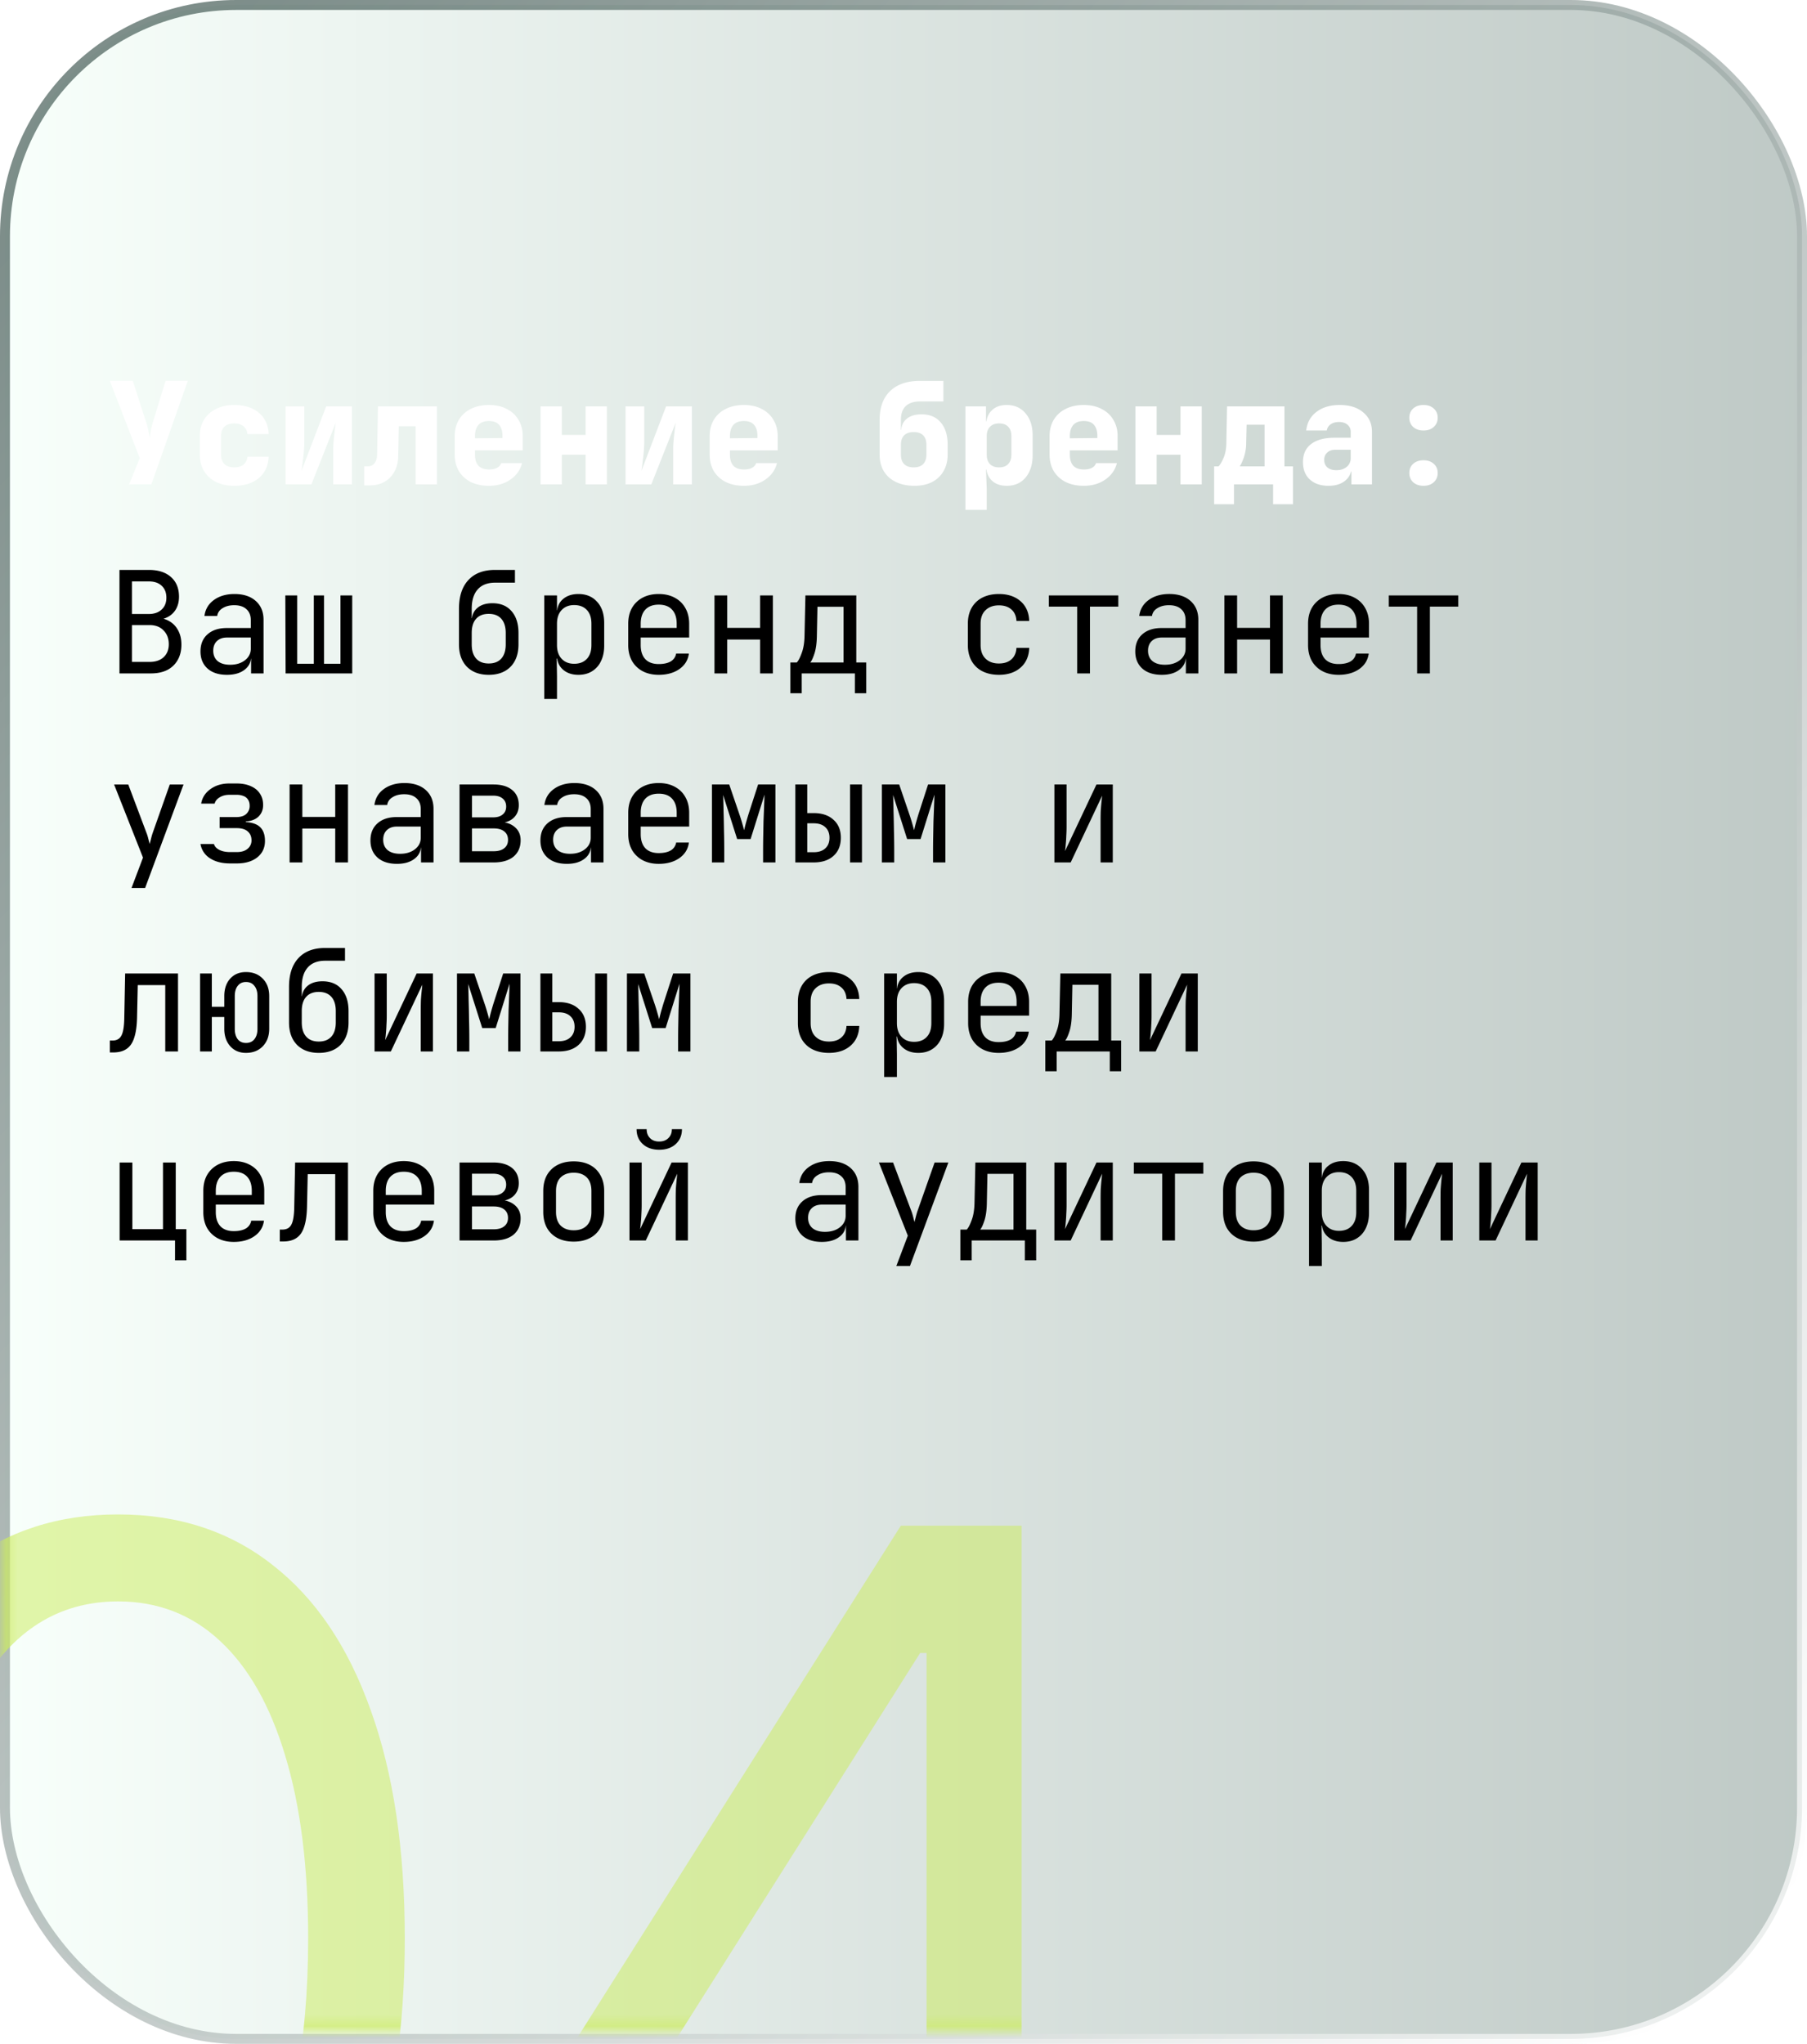 <svg width="153" height="173" fill="none" xmlns="http://www.w3.org/2000/svg"><rect x=".421" y=".421" width="152.158" height="172.158" rx="19.579" fill="url(#paint0_linear_305_931)" fill-opacity=".53" stroke="url(#paint1_linear_305_931)" stroke-width=".842"/><mask id="a" style="mask-type:alpha" maskUnits="userSpaceOnUse" x="0" y="0" width="153" height="172"><rect x=".421" y=".421" width="152.158" height="171.158" rx="19.579" fill="url(#paint2_linear_305_931)" fill-opacity=".53" stroke="url(#paint3_linear_305_931)" stroke-width=".842"/></mask><g filter="url(#filter0_f_305_931)" mask="url(#a)"><path d="M10 199.914c-5.136 0-9.511-1.398-13.125-4.193-3.614-2.818-6.375-6.898-8.284-12.239-1.91-5.364-2.864-11.841-2.864-19.432 0-7.545.955-13.988 2.864-19.329 1.932-5.364 4.704-9.455 8.318-12.273 3.636-2.841 8-4.261 13.091-4.261 5.09 0 9.443 1.42 13.057 4.261 3.636 2.818 6.409 6.909 8.318 12.273 1.932 5.341 2.898 11.784 2.898 19.329 0 7.591-.955 14.068-2.864 19.432-1.909 5.341-4.67 9.421-8.284 12.239-3.614 2.795-7.989 4.193-13.125 4.193zm0-7.5c5.09 0 9.046-2.455 11.864-7.364 2.818-4.909 4.227-11.909 4.227-21 0-6.045-.648-11.193-1.943-15.443-1.273-4.25-3.114-7.489-5.523-9.716-2.386-2.227-5.261-3.341-8.625-3.341-5.045 0-8.989 2.489-11.83 7.466-2.84 4.955-4.26 11.966-4.26 21.034 0 6.046.635 11.182 1.908 15.409 1.273 4.228 3.102 7.444 5.489 9.648 2.409 2.205 5.307 3.307 8.693 3.307zm35.59-7.773v-6.954l30.683-48.546h5.045v10.773H77.91l-23.182 36.682v.545h41.319v7.5H45.59zm32.864 14.318v-69.818H86.5v69.818h-8.046z" fill="#CCEC60"/></g><path d="M10.932 41l.9-2.22L9.3 32.24h1.944l1.152 3.564c.064.192.12.412.168.66.056.248.096.452.12.612.016-.16.044-.364.084-.612.048-.256.1-.476.156-.66l1.092-3.564H15.9L12.816 41h-1.884zm8.9.12c-.585 0-1.097-.108-1.537-.324a2.488 2.488 0 01-1.02-.924c-.24-.4-.36-.864-.36-1.392v-1.56c0-.536.12-1 .36-1.392.24-.392.58-.696 1.02-.912.44-.224.952-.336 1.536-.336.872 0 1.568.22 2.088.66.52.44.796 1.04.828 1.8h-1.8a.904.904 0 00-.336-.66c-.192-.16-.452-.24-.78-.24-.36 0-.636.092-.828.276-.192.184-.288.452-.288.804v1.56c0 .344.096.612.288.804.192.184.468.276.828.276.328 0 .588-.076.78-.228.2-.16.312-.384.336-.672h1.8c-.032.76-.308 1.36-.828 1.8-.52.44-1.216.66-2.088.66zm4.35-.12v-6.6h1.585v3c0 .2-.012.452-.036.756-.024.296-.056.596-.096.9-.032.304-.068.572-.108.804l2.088-5.46h2.184V41h-1.584v-3c0-.208.012-.444.036-.708.024-.272.052-.544.084-.816.032-.272.064-.504.096-.696L26.367 41h-2.184zm6.656.084v-1.62h.36c.208 0 .38-.088.516-.264.136-.176.208-.408.216-.696l.072-4.104h4.992V41h-1.8v-4.92h-1.428l-.048 2.544c-.008.488-.116.92-.324 1.296-.2.368-.48.656-.84.864-.352.2-.764.3-1.236.3h-.48zm10.555.036c-.584 0-1.096-.108-1.536-.324a2.505 2.505 0 01-1.008-.924c-.232-.4-.348-.864-.348-1.392v-1.56c0-.528.116-.988.348-1.38.24-.4.576-.708 1.008-.924.44-.224.952-.336 1.536-.336.584 0 1.088.112 1.512.336.432.216.764.524.996.924.24.392.36.852.36 1.38v1.2h-4.044v.36c0 .416.1.732.3.948.2.208.5.312.9.312.28 0 .504-.048.672-.144a.698.698 0 00.348-.396h1.764c-.144.576-.472 1.04-.984 1.392-.504.352-1.112.528-1.824.528zm1.152-3.924v-.3c0-.408-.096-.72-.288-.936-.184-.216-.472-.324-.864-.324s-.688.112-.888.336c-.192.224-.288.54-.288.948v.18l2.448-.024-.12.12zM45.77 41v-6.6h1.8v2.412h2.016V34.4h1.8V41h-1.8v-2.508H47.57V41h-1.8zm7.195 0v-6.6h1.584v3c0 .2-.012.452-.036.756-.024.296-.056.596-.096.9-.032.304-.068.572-.108.804l2.088-5.46h2.184V41h-1.584v-3c0-.208.012-.444.036-.708.024-.272.052-.544.084-.816.032-.272.064-.504.096-.696L55.148 41h-2.184zm10.015.12c-.584 0-1.096-.108-1.536-.324a2.505 2.505 0 01-1.008-.924c-.232-.4-.348-.864-.348-1.392v-1.56c0-.528.116-.988.348-1.38.24-.4.576-.708 1.008-.924.44-.224.952-.336 1.536-.336.584 0 1.088.112 1.512.336.432.216.764.524.996.924.24.392.36.852.36 1.38v1.2h-4.044v.36c0 .416.1.732.3.948.2.208.5.312.9.312.28 0 .504-.048.672-.144a.698.698 0 00.348-.396h1.764c-.144.576-.472 1.04-.984 1.392-.504.352-1.112.528-1.824.528zm1.152-3.924v-.3c0-.408-.096-.72-.288-.936-.184-.216-.472-.324-.864-.324s-.688.112-.888.336c-.192.224-.288.54-.288.948v.18l2.448-.024-.12.12zm13.227 3.924c-.88-.016-1.58-.256-2.1-.72-.52-.472-.78-1.112-.78-1.92v-2.94c0-1.056.296-1.868.888-2.436.592-.576 1.436-.864 2.532-.864h1.98v1.74h-1.98c-.528 0-.932.132-1.212.396-.272.264-.408.652-.408 1.164v.84h.168l-.144.168c-.008-.448.136-.804.432-1.068.304-.272.736-.408 1.296-.408.696 0 1.236.228 1.62.684.392.456.588 1.088.588 1.896v.828c0 .536-.12 1.008-.36 1.416-.232.4-.564.708-.996.924-.424.208-.932.308-1.524.3zm0-1.56c.352 0 .62-.092.804-.276.184-.192.276-.46.276-.804v-.828c0-.352-.092-.62-.276-.804-.184-.184-.452-.276-.804-.276-.344 0-.612.092-.804.276-.184.184-.276.452-.276.804v.828c0 .344.092.612.276.804.192.184.46.276.804.276zm4.387 3.6V34.4h1.74v1.26h.42l-.42.42c0-.568.156-1.008.468-1.32.312-.32.74-.48 1.284-.48.664 0 1.196.236 1.596.708.4.464.6 1.088.6 1.872v1.68c0 .52-.092.976-.276 1.368a2.093 2.093 0 01-.756.9c-.328.208-.716.312-1.164.312-.544 0-.972-.156-1.284-.468-.312-.32-.468-.764-.468-1.332l.42.42h-.42l.06 1.62v1.8h-1.8zm2.844-3.6c.336 0 .592-.092.768-.276.184-.192.276-.46.276-.804v-1.56c0-.352-.092-.62-.276-.804-.176-.184-.432-.276-.768-.276-.328 0-.584.096-.768.288-.184.184-.276.448-.276.792v1.56c0 .344.092.612.276.804.184.184.44.276.768.276zm7.171 1.56c-.584 0-1.096-.108-1.536-.324a2.505 2.505 0 01-1.008-.924c-.232-.4-.348-.864-.348-1.392v-1.56c0-.528.116-.988.348-1.38.24-.4.576-.708 1.008-.924.44-.224.952-.336 1.536-.336.584 0 1.088.112 1.512.336.432.216.764.524.996.924.24.392.36.852.36 1.38v1.2h-4.044v.36c0 .416.1.732.3.948.2.208.5.312.9.312.28 0 .504-.048.672-.144a.698.698 0 00.348-.396h1.764c-.144.576-.472 1.04-.984 1.392-.504.352-1.112.528-1.824.528zm1.152-3.924v-.3c0-.408-.096-.72-.288-.936-.184-.216-.472-.324-.864-.324s-.688.112-.888.336c-.192.224-.288.54-.288.948v.18l2.448-.024-.12.12zM96.136 41v-6.6h1.8v2.412h2.016V34.4h1.8V41h-1.8v-2.508h-2.016V41h-1.8zm6.667 1.68v-3.204h.372c.136-.136.276-.372.42-.708.152-.344.232-.76.24-1.248l.06-3.12h4.86v5.076h.72v3.204h-1.68V41h-3.312v1.68h-1.68zm2.16-3.204h2.112v-3.528h-1.524l-.036 1.56a3.767 3.767 0 01-.204 1.224c-.12.344-.236.592-.348.744zm7.519 1.644c-.664 0-1.192-.18-1.584-.54-.384-.36-.576-.848-.576-1.464 0-.664.228-1.172.684-1.524.464-.36 1.128-.54 1.992-.54h1.368v-.492a.753.753 0 00-.276-.612c-.176-.152-.416-.228-.72-.228-.28 0-.512.064-.696.192a.787.787 0 00-.336.528h-1.74c.072-.664.36-1.188.864-1.572.512-.392 1.168-.588 1.968-.588.84 0 1.504.208 1.992.624.496.408.744.96.744 1.656V41h-1.74v-1.08h-.288l.3-.42c0 .496-.18.892-.54 1.188-.352.288-.824.432-1.416.432zm.672-1.32c.352 0 .64-.092.864-.276a.921.921 0 00.348-.744v-.708h-1.332c-.272 0-.492.08-.66.24-.168.152-.252.356-.252.612 0 .272.092.488.276.648.184.152.436.228.756.228zm7.376-3.36c-.36 0-.652-.1-.876-.3-.216-.2-.324-.46-.324-.78 0-.328.108-.588.324-.78.224-.2.516-.3.876-.3s.648.1.864.3c.224.192.336.452.336.78 0 .32-.112.58-.336.78-.216.2-.504.3-.864.3zm0 4.68c-.36 0-.652-.1-.876-.3-.216-.2-.324-.46-.324-.78 0-.328.108-.588.324-.78.224-.2.516-.3.876-.3s.648.1.864.3c.224.192.336.452.336.78 0 .32-.112.58-.336.78-.216.2-.504.3-.864.3z" fill="#fff"/><path d="M10.116 57v-8.76H12.6c.8 0 1.424.2 1.872.6.456.4.684.956.684 1.668 0 .4-.084.748-.252 1.044a1.7 1.7 0 01-.72.684c-.304.16-.672.236-1.104.228v-.18c.464-.008.864.08 1.2.264.344.184.608.448.792.792.192.344.288.752.288 1.224 0 .496-.104.928-.312 1.296a2.122 2.122 0 01-.888.852c-.384.192-.844.288-1.38.288h-2.664zm1.056-.972h1.488c.504 0 .9-.132 1.188-.396.296-.272.444-.64.444-1.104 0-.48-.148-.868-.444-1.164-.288-.304-.684-.456-1.188-.456h-1.488v3.12zm0-4.056h1.416c.464 0 .828-.124 1.092-.372.272-.248.408-.584.408-1.008 0-.424-.132-.76-.396-1.008s-.628-.372-1.092-.372h-1.428v2.76zm8.047 5.148c-.696 0-1.244-.176-1.644-.528-.4-.36-.6-.844-.6-1.452 0-.616.2-1.1.6-1.452.4-.352.94-.528 1.62-.528h2.04v-.66c0-.408-.124-.72-.372-.936-.24-.224-.584-.336-1.032-.336-.392 0-.72.084-.984.252-.264.16-.416.38-.456.66h-1.08c.072-.568.34-1.02.804-1.356.464-.336 1.044-.504 1.74-.504.76 0 1.36.196 1.8.588.44.392.66.924.66 1.596V57H21.26v-1.26h-.18l.18-.18c0 .48-.188.86-.564 1.14-.368.28-.86.42-1.476.42zm.264-.852c.512 0 .932-.128 1.26-.384.328-.256.492-.584.492-.984v-.936H19.22c-.36 0-.644.1-.852.3-.208.2-.312.472-.312.816 0 .368.124.66.372.876.256.208.608.312 1.056.312zm4.7.732l-.024-6.6h1.008v5.784h1.404V50.4h.864v5.784h1.392V50.4h.996V57h-5.64zm17.198.12c-.776 0-1.392-.228-1.848-.684-.448-.464-.672-1.096-.672-1.896v-3c0-1.056.264-1.868.792-2.436.528-.576 1.284-.864 2.268-.864h1.68v1.08h-1.68c-.648 0-1.14.192-1.476.576-.336.376-.504.924-.504 1.644v.78h.168l-.168.24c.008-.472.168-.84.48-1.104.312-.264.736-.396 1.272-.396.696 0 1.236.224 1.62.672.392.448.588 1.064.588 1.848v.96c0 .536-.1.996-.3 1.38-.2.384-.488.68-.864.888-.376.208-.828.312-1.356.312zm0-.96c.464 0 .82-.14 1.068-.42.248-.28.372-.68.372-1.2v-.96c0-.52-.124-.92-.372-1.2-.248-.28-.604-.42-1.068-.42-.464 0-.82.14-1.068.42-.248.272-.372.672-.372 1.2v.96c0 .52.124.92.372 1.2.248.28.604.42 1.068.42zm4.7 3V50.4h1.08v1.26h.216l-.216.252c0-.504.164-.9.492-1.188.336-.296.776-.444 1.32-.444.664 0 1.192.22 1.584.66.4.432.6 1.028.6 1.788v1.932c0 .504-.092.94-.276 1.308a1.962 1.962 0 01-.756.852c-.32.2-.704.3-1.152.3-.536 0-.972-.148-1.308-.444-.336-.296-.504-.692-.504-1.188l.216.252h-.24l.024 1.5v1.92h-1.08zm2.532-2.976c.456 0 .812-.136 1.068-.408.264-.272.396-.664.396-1.176v-1.8c0-.512-.132-.904-.396-1.176-.256-.272-.612-.408-1.068-.408-.44 0-.792.14-1.056.42-.264.28-.396.668-.396 1.164v1.8c0 .496.132.884.396 1.164.264.28.616.42 1.056.42zm7.159.936c-.52 0-.976-.104-1.368-.312a2.258 2.258 0 01-.9-.876c-.208-.384-.312-.828-.312-1.332v-1.8c0-.512.104-.956.312-1.332.216-.376.516-.668.9-.876.392-.208.848-.312 1.368-.312.52 0 .972.104 1.356.312.392.208.692.5.9.876.216.376.324.82.324 1.332v1.164h-4.104v.636c0 .52.132.92.396 1.2.264.272.64.408 1.128.408.416 0 .752-.072 1.008-.216a.953.953 0 00.468-.672h1.08c-.072.552-.344.992-.816 1.32-.464.32-1.044.48-1.74.48zm1.524-3.876V52.8c0-.52-.132-.92-.396-1.2-.256-.28-.632-.42-1.128-.42-.488 0-.864.14-1.128.42-.264.28-.396.68-.396 1.2v.348h3.132l-.084.096zm3.2 3.756v-6.6h1.08v2.748h2.783V50.4h1.08V57h-1.08v-2.868h-2.784V57h-1.08zm6.426 1.68v-2.604h.54c.136-.136.276-.404.42-.804.152-.4.233-.908.24-1.524l.073-3.348h4.308v5.676h.84v2.604h-.96V57h-4.5v1.68h-.96zm1.68-2.604h2.82V51.36h-2.207l-.049 2.412c-.007.632-.075 1.144-.203 1.536-.128.392-.248.648-.36.768zm15.975 1.044c-.528 0-.992-.1-1.392-.3a2.161 2.161 0 01-.912-.864c-.216-.384-.324-.836-.324-1.356v-1.8c0-.528.108-.98.324-1.356.216-.376.52-.664.912-.864.4-.2.864-.3 1.392-.3.76 0 1.372.204 1.836.612.464.408.708.964.732 1.668h-1.08c-.024-.424-.168-.748-.432-.972-.256-.232-.608-.348-1.056-.348-.472 0-.848.136-1.128.408-.28.264-.42.644-.42 1.14V54.6c0 .496.14.88.42 1.152.28.272.656.408 1.128.408.448 0 .8-.116 1.056-.348.264-.232.408-.556.432-.972h1.08c-.024.704-.268 1.26-.732 1.668-.464.408-1.076.612-1.836.612zm6.631-.12v-5.652h-2.4V50.4h5.88v.948h-2.4V57h-1.08zm7.16.12c-.696 0-1.244-.176-1.644-.528-.4-.36-.6-.844-.6-1.452 0-.616.2-1.1.6-1.452.4-.352.94-.528 1.62-.528h2.04v-.66c0-.408-.124-.72-.372-.936-.24-.224-.584-.336-1.032-.336-.392 0-.72.084-.984.252-.264.16-.416.38-.456.66h-1.08c.072-.568.34-1.02.804-1.356.464-.336 1.044-.504 1.74-.504.76 0 1.36.196 1.8.588.44.392.66.924.66 1.596V57h-1.056v-1.26h-.18l.18-.18c0 .48-.188.86-.564 1.14-.368.28-.86.42-1.476.42zm.264-.852c.512 0 .932-.128 1.26-.384.328-.256.492-.584.492-.984v-.936h-2.016c-.36 0-.644.1-.852.3-.208.2-.312.472-.312.816 0 .368.124.66.372.876.256.208.608.312 1.056.312zm5.035.732v-6.6h1.08v2.748h2.784V50.4h1.08V57h-1.08v-2.868h-2.784V57h-1.08zm9.667.12c-.52 0-.976-.104-1.368-.312a2.258 2.258 0 01-.9-.876c-.208-.384-.312-.828-.312-1.332v-1.8c0-.512.104-.956.312-1.332.216-.376.516-.668.9-.876.392-.208.848-.312 1.368-.312.52 0 .972.104 1.356.312.392.208.692.5.9.876.216.376.324.82.324 1.332v1.164h-4.104v.636c0 .52.132.92.396 1.2.264.272.64.408 1.128.408.416 0 .752-.072 1.008-.216a.953.953 0 00.468-.672h1.08c-.072.552-.344.992-.816 1.32-.464.32-1.044.48-1.74.48zm1.524-3.876V52.8c0-.52-.132-.92-.396-1.2-.256-.28-.632-.42-1.128-.42-.488 0-.864.14-1.128.42-.264.28-.396.68-.396 1.2v.348h3.132l-.084.096zM119.99 57v-5.652h-2.4V50.4h5.88v.948h-2.4V57h-1.08zM11.136 75.16l.972-2.568L9.66 66.4h1.2l1.536 4.08c.056.136.108.3.156.492l.12.468.12-.468c.048-.192.096-.356.144-.492l1.44-4.08h1.164l-3.252 8.76h-1.152zm8.347-2.076c-.696 0-1.268-.148-1.716-.444a1.764 1.764 0 01-.792-1.2h1.14c.056.2.204.364.444.492.248.128.556.192.924.192h.564c.392 0 .696-.092.912-.276a.887.887 0 00.336-.72c0-.32-.108-.572-.324-.756-.208-.184-.516-.276-.924-.276h-1.452v-.936h1.416c.368 0 .648-.088.84-.264a.9.9 0 00.288-.696c0-.2-.044-.368-.132-.504a.763.763 0 00-.372-.312 1.551 1.551 0 00-.612-.108h-.6c-.32 0-.596.072-.828.216-.232.144-.372.32-.42.528h-1.14c.08-.496.34-.904.78-1.224.44-.32.976-.48 1.608-.48h.6c.472 0 .876.076 1.212.228.336.144.592.352.768.624.184.272.276.596.276.972 0 .392-.128.716-.384.972-.256.248-.616.388-1.08.42v.048c.568.04.98.192 1.236.456s.384.644.384 1.14c0 .584-.216 1.048-.648 1.392-.432.344-1.012.516-1.74.516h-.564zM24.52 73v-6.6h1.08v2.748h2.784V66.4h1.08V73h-1.08v-2.868H25.6V73h-1.08zm9.09.12c-.695 0-1.243-.176-1.643-.528-.4-.36-.6-.844-.6-1.452 0-.616.2-1.1.6-1.452.4-.352.94-.528 1.62-.528h2.04v-.66c0-.408-.124-.72-.372-.936-.24-.224-.584-.336-1.032-.336-.392 0-.72.084-.984.252-.264.16-.416.38-.456.66h-1.08c.072-.568.34-1.02.804-1.356.464-.336 1.044-.504 1.74-.504.76 0 1.36.196 1.8.588.44.392.66.924.66 1.596V73H35.65v-1.26h-.18l.18-.18c0 .48-.188.86-.564 1.14-.368.28-.86.42-1.476.42zm.265-.852c.512 0 .932-.128 1.26-.384.328-.256.492-.584.492-.984v-.936H33.61c-.36 0-.644.1-.852.3-.208.2-.312.472-.312.816 0 .368.124.66.372.876.256.208.608.312 1.056.312zM38.91 73v-6.6h2.856c.688 0 1.22.156 1.596.468.376.304.564.732.564 1.284 0 .456-.156.824-.468 1.104-.312.272-.724.408-1.236.408v-.096c.56 0 1.008.14 1.344.42.344.28.516.656.516 1.128 0 .592-.2 1.056-.6 1.392-.4.328-.96.492-1.68.492H38.91zm1.056-.948h1.836c.384 0 .68-.084.888-.252.216-.168.324-.404.324-.708 0-.312-.108-.552-.324-.72-.208-.168-.504-.252-.888-.252h-1.836v1.932zm0-2.868h1.8c.336 0 .6-.08.792-.24.2-.16.3-.384.3-.672 0-.288-.096-.512-.288-.672-.192-.168-.46-.252-.804-.252h-1.8v1.836zm8.036 3.936c-.696 0-1.244-.176-1.644-.528-.4-.36-.6-.844-.6-1.452 0-.616.2-1.1.6-1.452.4-.352.94-.528 1.62-.528h2.04v-.66c0-.408-.124-.72-.372-.936-.24-.224-.584-.336-1.032-.336-.392 0-.72.084-.984.252-.264.16-.416.38-.456.66h-1.08c.072-.568.34-1.02.804-1.356.464-.336 1.044-.504 1.74-.504.76 0 1.36.196 1.8.588.44.392.66.924.66 1.596V73H50.04v-1.26h-.18l.18-.18c0 .48-.188.86-.564 1.14-.368.28-.86.42-1.476.42zm.264-.852c.512 0 .932-.128 1.26-.384.328-.256.492-.584.492-.984v-.936H48c-.36 0-.644.1-.852.3-.208.2-.312.472-.312.816 0 .368.124.66.372.876.256.208.608.312 1.056.312zm7.507.852c-.52 0-.976-.104-1.368-.312a2.258 2.258 0 01-.9-.876c-.208-.384-.312-.828-.312-1.332v-1.8c0-.512.104-.956.312-1.332.216-.376.516-.668.9-.876.392-.208.848-.312 1.368-.312.52 0 .972.104 1.356.312.392.208.692.5.9.876.216.376.324.82.324 1.332v1.164h-4.104v.636c0 .52.132.92.396 1.2.264.272.64.408 1.128.408.416 0 .752-.072 1.008-.216a.953.953 0 00.468-.672h1.08c-.072.552-.344.992-.816 1.32-.464.32-1.044.48-1.74.48zm1.524-3.876V68.8c0-.52-.132-.92-.396-1.2-.256-.28-.632-.42-1.128-.42-.488 0-.864.14-1.128.42-.264.28-.396.68-.396 1.2v.348h3.132l-.084.096zM60.279 73v-6.6h1.464l.864 2.532c.088.256.168.512.24.768.072.248.124.44.156.576.032-.136.08-.328.144-.576.072-.256.148-.516.228-.78l.816-2.52h1.464V73h-1.044v-1.02c0-.36.004-.752.012-1.176l.024-1.284.048-1.224c.016-.392.028-.736.036-1.032l-1.176 3.756h-1.14l-1.188-3.732c.016.36.028.808.036 1.344.016.536.028 1.096.036 1.68.016.584.024 1.14.024 1.668V73H60.28zm7.063 0v-6.6h1.008v2.424h.54c.713 0 1.272.188 1.68.564.417.368.625.876.625 1.524s-.208 1.16-.624 1.536c-.409.368-.968.552-1.68.552h-1.549zm1.008-.864h.54c.424 0 .752-.108.984-.324.24-.216.36-.516.36-.9s-.12-.684-.36-.9c-.231-.216-.56-.324-.983-.324h-.54v2.448zm3.625.864v-6.6h1.008V73h-1.008zm2.695 0v-6.6h1.464l.864 2.532c.088.256.168.512.24.768.072.248.124.44.156.576.032-.136.08-.328.144-.576.072-.256.148-.516.228-.78l.816-2.52h1.464V73h-1.044v-1.02c0-.36.004-.752.012-1.176l.024-1.284.048-1.224c.016-.392.028-.736.036-1.032l-1.176 3.756h-1.14l-1.188-3.732c.016.36.028.808.036 1.344.016.536.028 1.096.036 1.68.016.584.024 1.14.024 1.668V73H74.67zm14.606 0v-6.6h1.032V70c0 .232-.008.476-.024.732-.008.256-.024.5-.048.732a7.615 7.615 0 01-.06.576l2.664-5.64h1.38V73h-1.032v-3.6c0-.232.004-.476.012-.732.016-.256.036-.5.06-.732l.06-.588L90.656 73h-1.38zM9.3 89.084v-1.008h.216c.368 0 .624-.144.768-.432.152-.288.232-.804.24-1.548l.072-3.696h4.476V89h-1.08v-5.616h-2.328l-.06 2.76c-.016.696-.096 1.26-.24 1.692-.136.432-.352.748-.648.948-.288.2-.668.3-1.14.3H9.3zm11.527.036c-.552 0-.996-.188-1.332-.564-.336-.376-.504-.868-.504-1.476v-.996h-1.056V89h-.996v-6.6h.996v2.82h1.056v-.9c0-.616.164-1.108.492-1.476.336-.376.784-.564 1.344-.564.592 0 1.068.188 1.428.564.36.368.54.86.54 1.476v2.76c0 .608-.18 1.1-.54 1.476-.36.376-.836.564-1.428.564zm0-.84c.304 0 .54-.104.708-.312.176-.216.264-.512.264-.888v-2.76c0-.376-.088-.668-.264-.876-.168-.216-.404-.324-.708-.324-.296 0-.528.108-.696.324-.168.208-.252.5-.252.876v2.76c0 .376.084.672.252.888.168.208.4.312.696.312zm6.164.84c-.776 0-1.392-.228-1.848-.684-.448-.464-.672-1.096-.672-1.896v-3c0-1.056.264-1.868.792-2.436.528-.576 1.284-.864 2.268-.864h1.68v1.08h-1.68c-.648 0-1.14.192-1.476.576-.336.376-.504.924-.504 1.644v.78h.168l-.168.24c.008-.472.168-.84.48-1.104.312-.264.736-.396 1.272-.396.696 0 1.236.224 1.62.672.392.448.588 1.064.588 1.848v.96c0 .536-.1.996-.3 1.38-.2.384-.488.68-.864.888-.376.208-.828.312-1.356.312zm0-.96c.464 0 .82-.14 1.068-.42.248-.28.372-.68.372-1.2v-.96c0-.52-.124-.92-.372-1.2-.248-.28-.604-.42-1.068-.42-.464 0-.82.14-1.068.42-.248.272-.372.672-.372 1.2v.96c0 .52.124.92.372 1.2.248.28.604.42 1.068.42zm4.723.84v-6.6h1.032V86c0 .232-.008.476-.024.732-.008.256-.024.5-.048.732a7.615 7.615 0 01-.06.576l2.664-5.64h1.38V89h-1.032v-3.6c0-.232.004-.476.012-.732.016-.256.036-.5.06-.732l.06-.588L33.094 89h-1.38zm6.98 0v-6.6h1.463l.864 2.532c.088.256.168.512.24.768.072.248.124.44.156.576.032-.136.08-.328.144-.576.072-.256.148-.516.228-.78l.816-2.52h1.464V89h-1.044v-1.02c0-.36.004-.752.012-1.176l.024-1.284.048-1.224c.016-.392.028-.736.036-1.032L41.97 87.02h-1.14l-1.188-3.732c.016.36.028.808.036 1.344.016.536.028 1.096.036 1.68.016.584.024 1.14.024 1.668V89h-1.044zm7.063 0v-6.6h1.008v2.424h.54c.712 0 1.272.188 1.68.564.416.368.624.876.624 1.524s-.208 1.16-.624 1.536c-.408.368-.968.552-1.68.552h-1.548zm1.008-.864h.54c.424 0 .752-.108.984-.324.24-.216.36-.516.36-.9s-.12-.684-.36-.9c-.232-.216-.56-.324-.984-.324h-.54v2.448zm3.624.864v-6.6h1.008V89h-1.008zm2.695 0v-6.6h1.464l.864 2.532c.088.256.168.512.24.768.072.248.124.44.156.576.032-.136.08-.328.144-.576.072-.256.148-.516.228-.78l.816-2.52h1.464V89h-1.044v-1.02c0-.36.004-.752.012-1.176l.024-1.284.048-1.224c.016-.392.028-.736.036-1.032L56.36 87.02h-1.14l-1.188-3.732c.016.36.028.808.036 1.344.016.536.028 1.096.036 1.68.016.584.024 1.14.024 1.668V89h-1.044zm17.102.12c-.528 0-.992-.1-1.392-.3a2.161 2.161 0 01-.912-.864c-.216-.384-.324-.836-.324-1.356v-1.8c0-.528.108-.98.324-1.356.216-.376.52-.664.912-.864.4-.2.865-.3 1.392-.3.76 0 1.372.204 1.836.612.465.408.709.964.732 1.668h-1.08c-.024-.424-.168-.748-.431-.972-.256-.232-.608-.348-1.056-.348-.472 0-.849.136-1.129.408-.28.264-.42.644-.42 1.14V86.6c0 .496.14.88.42 1.152.28.272.656.408 1.128.408.448 0 .8-.116 1.056-.348.264-.232.408-.556.432-.972h1.08c-.023.704-.267 1.26-.732 1.668-.464.408-1.076.612-1.836.612zm4.676 2.04V82.4h1.08v1.26h.216l-.216.252c0-.504.164-.9.492-1.188.336-.296.776-.444 1.32-.444.664 0 1.192.22 1.584.66.4.432.6 1.028.6 1.788v1.932c0 .504-.092.94-.276 1.308a1.962 1.962 0 01-.756.852c-.32.2-.704.3-1.152.3-.536 0-.972-.148-1.308-.444-.336-.296-.504-.692-.504-1.188l.216.252h-.24l.024 1.5v1.92h-1.08zm2.532-2.976c.456 0 .812-.136 1.068-.408.264-.272.396-.664.396-1.176v-1.8c0-.512-.132-.904-.396-1.176-.256-.272-.612-.408-1.068-.408-.44 0-.792.14-1.056.42-.264.28-.396.668-.396 1.164v1.8c0 .496.132.884.396 1.164.264.28.616.42 1.056.42zm7.16.936c-.52 0-.977-.104-1.369-.312a2.258 2.258 0 01-.9-.876c-.208-.384-.312-.828-.312-1.332v-1.8c0-.512.104-.956.312-1.332.216-.376.516-.668.9-.876.392-.208.848-.312 1.368-.312.52 0 .972.104 1.356.312.392.208.692.5.9.876.216.376.324.82.324 1.332v1.164H83.03v.636c0 .52.132.92.396 1.2.264.272.64.408 1.128.408.416 0 .752-.072 1.008-.216a.953.953 0 00.468-.672h1.08c-.072.552-.344.992-.816 1.32-.464.32-1.044.48-1.74.48zm1.523-3.876V84.8c0-.52-.132-.92-.396-1.2-.256-.28-.632-.42-1.128-.42-.488 0-.864.14-1.128.42-.264.28-.396.68-.396 1.2v.348h3.132l-.084.096zm2.431 5.436v-2.604h.54c.136-.136.276-.404.42-.804.152-.4.232-.908.24-1.524l.072-3.348h4.308v5.676h.84v2.604h-.96V89h-4.5v1.68h-.96zm1.68-2.604h2.82V83.36H90.8l-.048 2.412c-.008.632-.076 1.144-.204 1.536-.128.392-.248.648-.36.768zm6.284.924v-6.6h1.032V86c0 .232-.008.476-.024.732-.008.256-.024.5-.048.732a7.615 7.615 0 01-.06.576l2.664-5.64h1.38V89h-1.032v-3.6c0-.232.004-.476.012-.732.016-.256.036-.5.06-.732l.06-.588L97.852 89h-1.38zM14.82 106.68V105h-4.692v-6.6h1.08v5.64H13.8V98.4h1.08v5.64h.9v2.64h-.96zm4.975-1.56c-.52 0-.976-.104-1.368-.312a2.258 2.258 0 01-.9-.876c-.208-.384-.312-.828-.312-1.332v-1.8c0-.512.104-.956.312-1.332.216-.376.516-.668.9-.876.392-.208.848-.312 1.368-.312.52 0 .972.104 1.356.312.392.208.692.5.9.876.216.376.324.82.324 1.332v1.164h-4.104v.636c0 .52.132.92.396 1.2.264.272.64.408 1.128.408.416 0 .752-.072 1.008-.216a.953.953 0 00.468-.672h1.08c-.072.552-.344.992-.816 1.32-.464.32-1.044.48-1.74.48zm1.524-3.876v-.444c0-.52-.132-.92-.396-1.2-.256-.28-.632-.42-1.128-.42-.488 0-.864.14-1.128.42-.264.28-.396.68-.396 1.2v.348h3.132l-.084.096zm2.372 3.84v-1.008h.216c.368 0 .624-.144.768-.432.152-.288.232-.804.24-1.548l.072-3.696h4.476v6.6h-1.08v-5.616h-2.328l-.06 2.76c-.016.696-.096 1.26-.24 1.692-.136.432-.352.748-.648.948-.288.2-.668.3-1.14.3h-.276zm10.495.036c-.52 0-.976-.104-1.368-.312a2.258 2.258 0 01-.9-.876c-.208-.384-.312-.828-.312-1.332v-1.8c0-.512.104-.956.312-1.332.216-.376.516-.668.9-.876.392-.208.848-.312 1.368-.312.52 0 .972.104 1.356.312.392.208.692.5.9.876.216.376.324.82.324 1.332v1.164h-4.104v.636c0 .52.132.92.396 1.2.264.272.64.408 1.128.408.416 0 .752-.072 1.008-.216a.953.953 0 00.468-.672h1.08c-.072.552-.344.992-.816 1.32-.464.32-1.044.48-1.74.48zm1.524-3.876v-.444c0-.52-.132-.92-.396-1.2-.256-.28-.632-.42-1.128-.42-.488 0-.864.14-1.128.42-.264.28-.396.68-.396 1.2v.348h3.132l-.084.096zm3.2 3.756v-6.6h2.855c.688 0 1.22.156 1.596.468.376.304.564.732.564 1.284 0 .456-.156.824-.468 1.104-.312.272-.724.408-1.236.408v-.096c.56 0 1.008.14 1.344.42.344.28.516.656.516 1.128 0 .592-.2 1.056-.6 1.392-.4.328-.96.492-1.68.492H38.91zm1.055-.948h1.836c.384 0 .68-.084.888-.252.216-.168.324-.404.324-.708 0-.312-.108-.552-.324-.72-.208-.168-.504-.252-.888-.252h-1.836v1.932zm0-2.868h1.8c.336 0 .6-.08.792-.24.2-.16.3-.384.3-.672 0-.288-.096-.512-.288-.672-.192-.168-.46-.252-.804-.252h-1.8v1.836zm8.612 3.912c-.528 0-.984-.1-1.368-.3a2.178 2.178 0 01-.9-.864c-.208-.384-.312-.836-.312-1.356v-1.752c0-.528.104-.98.312-1.356.216-.376.516-.664.9-.864.384-.2.84-.3 1.368-.3.528 0 .984.1 1.368.3.384.2.68.488.888.864.216.376.324.824.324 1.344v1.764c0 .52-.108.972-.324 1.356a2.103 2.103 0 01-.888.864c-.384.2-.84.3-1.368.3zm0-.96c.472 0 .84-.132 1.104-.396.264-.264.396-.652.396-1.164v-1.752c0-.512-.132-.9-.396-1.164-.264-.264-.632-.396-1.104-.396-.464 0-.832.132-1.104.396-.264.264-.396.652-.396 1.164v1.752c0 .512.132.9.396 1.164.272.264.64.396 1.104.396zM53.3 105v-6.6h1.032v3.6c0 .232-.008.476-.024.732-.008.256-.024.5-.048.732a7.615 7.615 0 01-.06.576l2.664-5.64h1.38v6.6h-1.032v-3.6c0-.232.004-.476.012-.732.016-.256.036-.5.06-.732l.06-.588L54.68 105H53.3zm2.52-7.68c-.576 0-1.04-.16-1.392-.48-.352-.32-.528-.74-.528-1.26h.852c0 .312.096.564.288.756.192.192.448.288.768.288.328 0 .588-.096.78-.288.2-.192.3-.444.3-.756h.852c0 .52-.176.94-.528 1.26-.352.32-.816.48-1.392.48zm13.767 7.8c-.697 0-1.245-.176-1.645-.528-.4-.36-.6-.844-.6-1.452 0-.616.2-1.1.6-1.452.4-.352.94-.528 1.62-.528h2.04v-.66c0-.408-.124-.72-.371-.936-.24-.224-.584-.336-1.032-.336-.392 0-.72.084-.984.252-.264.16-.416.38-.457.66h-1.08c.073-.568.34-1.02.805-1.356.463-.336 1.043-.504 1.74-.504.76 0 1.36.196 1.8.588.44.392.66.924.66 1.596V105h-1.057v-1.26h-.18l.18-.18c0 .48-.188.86-.564 1.14-.367.28-.86.42-1.475.42zm.263-.852c.513 0 .933-.128 1.26-.384.329-.256.493-.584.493-.984v-.936h-2.016c-.36 0-.645.1-.853.3-.207.2-.311.472-.311.816 0 .368.123.66.371.876.257.208.609.312 1.056.312zm6.044 2.892l.972-2.568-2.448-6.192h1.2l1.536 4.08c.056.136.108.3.156.492l.12.468.12-.468c.048-.192.096-.356.144-.492l1.44-4.08h1.164l-3.252 8.76h-1.152zm5.42-.48v-2.604h.54c.135-.136.275-.404.42-.804.151-.4.231-.908.24-1.524l.071-3.348h4.308v5.676h.84v2.604h-.96V105h-4.5v1.68h-.96zm1.68-2.604h2.82V99.36h-2.209l-.048 2.412c-.008.632-.076 1.144-.204 1.536-.128.392-.248.648-.36.768zm6.282.924v-6.6h1.032v3.6c0 .232-.008.476-.024.732-.008.256-.024.5-.048.732a7.615 7.615 0 01-.06.576l2.664-5.64h1.38v6.6h-1.032v-3.6c0-.232.004-.476.012-.732.016-.256.036-.5.06-.732l.06-.588L90.656 105h-1.38zm9.128 0v-5.652h-2.4V98.4h5.88v.948h-2.4V105h-1.08zm7.735.096c-.528 0-.984-.1-1.368-.3a2.178 2.178 0 01-.9-.864c-.208-.384-.312-.836-.312-1.356v-1.752c0-.528.104-.98.312-1.356.216-.376.516-.664.9-.864.384-.2.84-.3 1.368-.3.528 0 .984.1 1.368.3.384.2.68.488.888.864.216.376.324.824.324 1.344v1.764c0 .52-.108.972-.324 1.356a2.103 2.103 0 01-.888.864c-.384.2-.84.3-1.368.3zm0-.96c.472 0 .84-.132 1.104-.396.264-.264.396-.652.396-1.164v-1.752c0-.512-.132-.9-.396-1.164-.264-.264-.632-.396-1.104-.396-.464 0-.832.132-1.104.396-.264.264-.396.652-.396 1.164v1.752c0 .512.132.9.396 1.164.272.264.64.396 1.104.396zm4.699 3.024V98.4h1.08v1.26h.216l-.216.252c0-.504.164-.9.492-1.188.336-.296.776-.444 1.32-.444.664 0 1.192.22 1.584.66.4.432.6 1.028.6 1.788v1.932c0 .504-.092.94-.276 1.308a1.962 1.962 0 01-.756.852c-.32.2-.704.3-1.152.3-.536 0-.972-.148-1.308-.444-.336-.296-.504-.692-.504-1.188l.216.252h-.24l.024 1.5v1.92h-1.08zm2.532-2.976c.456 0 .812-.136 1.068-.408.264-.272.396-.664.396-1.176v-1.8c0-.512-.132-.904-.396-1.176-.256-.272-.612-.408-1.068-.408-.44 0-.792.14-1.056.42-.264.28-.396.668-.396 1.164v1.8c0 .496.132.884.396 1.164.264.28.616.42 1.056.42zm4.688.816v-6.6h1.032v3.6c0 .232-.008.476-.024.732-.008.256-.024.5-.048.732a7.615 7.615 0 01-.06.576l2.664-5.64h1.38v6.6h-1.032v-3.6c0-.232.004-.476.012-.732.016-.256.036-.5.06-.732l.06-.588-2.664 5.652h-1.38zm7.195 0v-6.6h1.032v3.6c0 .232-.008.476-.024.732-.008.256-.024.5-.048.732a7.615 7.615 0 01-.06.576l2.664-5.64h1.38v6.6h-1.032v-3.6c0-.232.004-.476.012-.732.016-.256.036-.5.06-.732l.06-.588-2.664 5.652h-1.38z" fill="#000"/><defs><linearGradient id="paint0_linear_305_931" x1="0" y1="72.893" x2="223.615" y2="72.893" gradientUnits="userSpaceOnUse"><stop stop-color="#F1FFF7"/><stop offset="1" stop-color="#546A65"/></linearGradient><linearGradient id="paint1_linear_305_931" x1="11.769" y1="8.747" x2="159.382" y2="151.645" gradientUnits="userSpaceOnUse"><stop stop-color="#475E59" stop-opacity=".7"/><stop offset="1" stop-color="#fff" stop-opacity=".7"/></linearGradient><linearGradient id="paint2_linear_305_931" x1="0" y1="72.472" x2="223.615" y2="72.472" gradientUnits="userSpaceOnUse"><stop stop-color="#F1FFF7"/><stop offset="1" stop-color="#546A65"/></linearGradient><linearGradient id="paint3_linear_305_931" x1="11.769" y1="8.697" x2="158.553" y2="151.619" gradientUnits="userSpaceOnUse"><stop stop-color="#475E59" stop-opacity=".7"/><stop offset="1" stop-color="#fff" stop-opacity=".7"/></linearGradient><filter id="filter0_f_305_931" x="-18.273" y="124.187" width="118.318" height="79.727" filterUnits="userSpaceOnUse" color-interpolation-filters="sRGB"><feFlood flood-opacity="0" result="BackgroundImageFix"/><feBlend in="SourceGraphic" in2="BackgroundImageFix" result="shape"/><feGaussianBlur stdDeviation="2" result="effect1_foregroundBlur_305_931"/></filter></defs></svg>